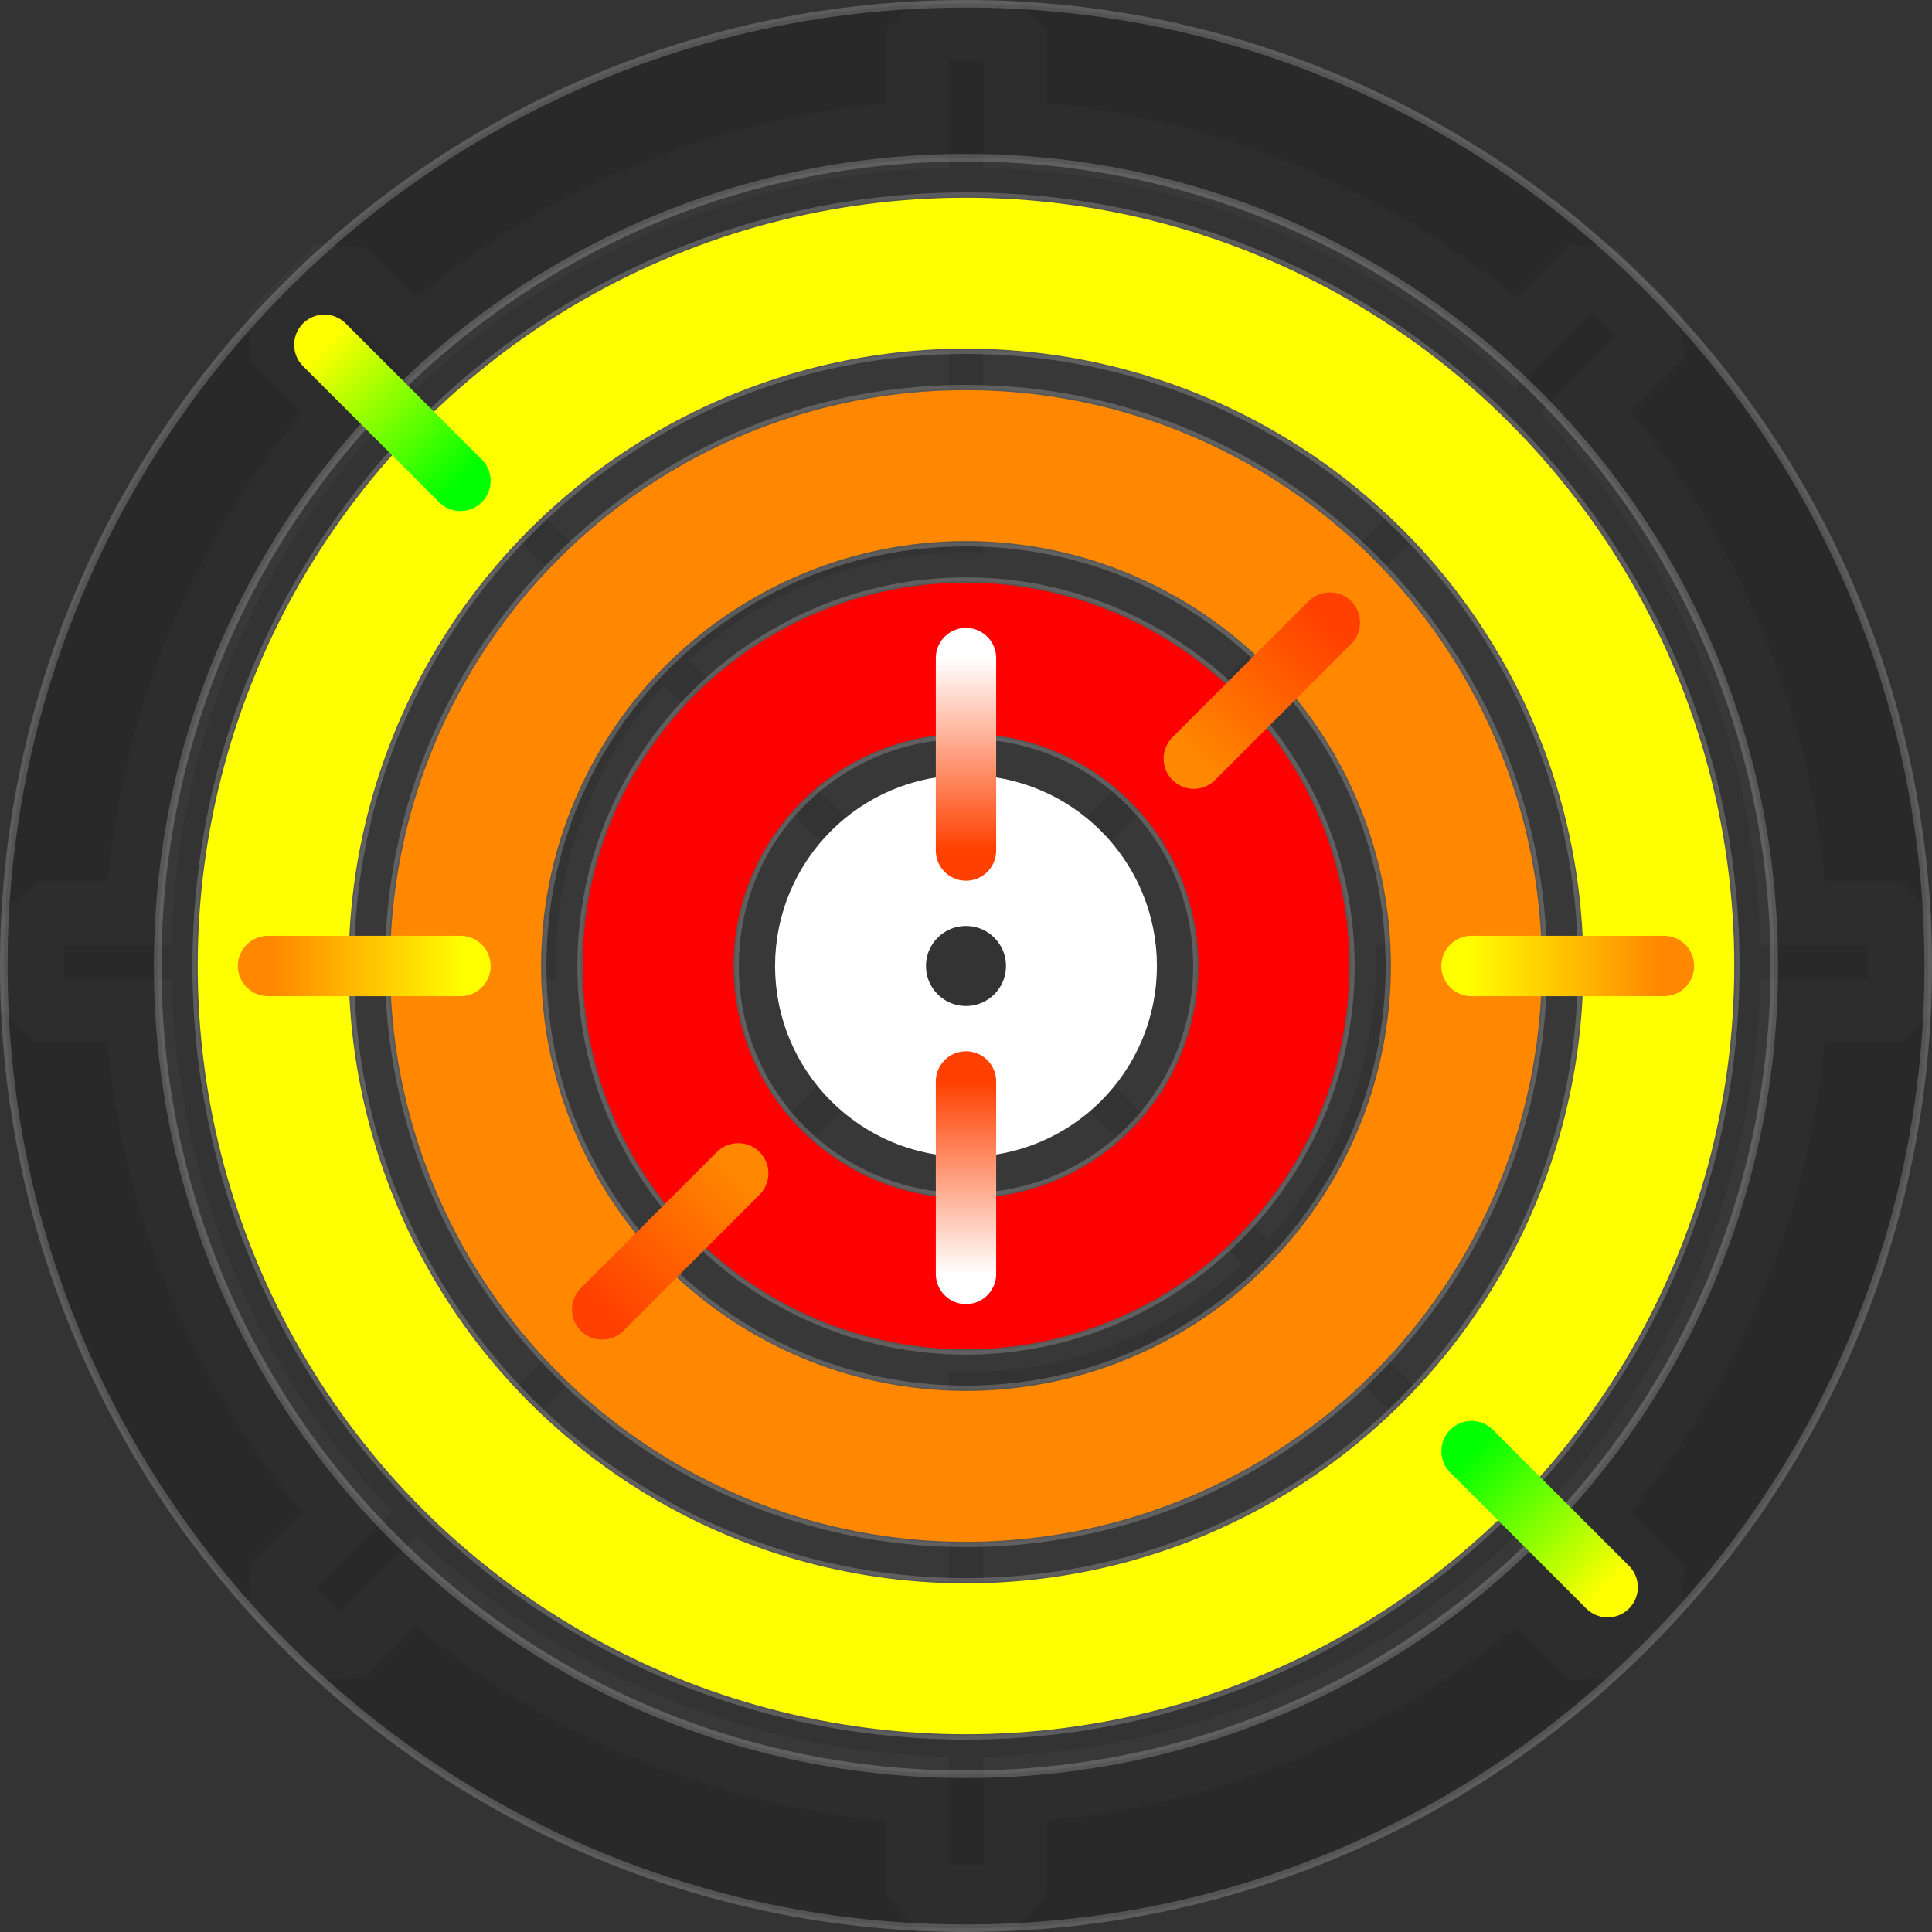 <?xml version="1.0" encoding="UTF-8" standalone="no"?>
<!-- Created with Inkscape (http://www.inkscape.org/) -->

<svg
   width="512"
   height="512"
   viewBox="0 0 135.467 135.467"
   version="1.1"
   id="svg5"
   inkscape:version="1.4.2 (ebf0e940d0, 2025-05-08)"
   sodipodi:docname="gnome-netstatus-50-74.svg"
   xml:space="preserve"
   xmlns:inkscape="http://www.inkscape.org/namespaces/inkscape"
   xmlns:sodipodi="http://sodipodi.sourceforge.net/DTD/sodipodi-0.dtd"
   xmlns:xlink="http://www.w3.org/1999/xlink"
   xmlns="http://www.w3.org/2000/svg"
   xmlns:svg="http://www.w3.org/2000/svg"><rect x="0" y="0" width="135.467" height="135.467" fill="#333333" stroke="none"/><sodipodi:namedview
     id="namedview7"
     pagecolor="#242424"
     bordercolor="#666666"
     borderopacity="1"
     inkscape:showpageshadow="0"
     inkscape:pageopacity="0"
     inkscape:pagecheckerboard="1"
     inkscape:deskcolor="#000000"
     inkscape:document-units="px"
     showgrid="false"
     inkscape:zoom="0.921875"
     inkscape:cx="445.28814"
     inkscape:cy="309.69492"
     inkscape:window-width="3256"
     inkscape:window-height="1080"
     inkscape:window-x="1864"
     inkscape:window-y="0"
     inkscape:window-maximized="0"
     inkscape:current-layer="layer1" /><defs
     id="defs2"><linearGradient
       id="linearGradient33"
       inkscape:collect="always"><stop
         style="stop-color:#ffff00;stop-opacity:1;"
         offset="0"
         id="stop33" /><stop
         style="stop-color:#00ff00;stop-opacity:1;"
         offset="1"
         id="stop34" /></linearGradient><linearGradient
       id="linearGradient31"
       inkscape:collect="always"><stop
         style="stop-color:#ff8800;stop-opacity:1;"
         offset="0"
         id="stop31" /><stop
         style="stop-color:#ffff00;stop-opacity:1;"
         offset="1"
         id="stop32" /></linearGradient><linearGradient
       id="linearGradient29"
       inkscape:collect="always"><stop
         style="stop-color:#ff8800;stop-opacity:1;"
         offset="0"
         id="stop29" /><stop
         style="stop-color:#ff4000;stop-opacity:1;"
         offset="1"
         id="stop30" /></linearGradient><linearGradient
       id="linearGradient27"
       inkscape:collect="always"><stop
         style="stop-color:#ff4000;stop-opacity:1;"
         offset="0"
         id="stop28" /><stop
         style="stop-color:#ffffff;stop-opacity:1;"
         offset="1"
         id="stop27" /></linearGradient><clipPath
       clipPathUnits="userSpaceOnUse"
       id="clipPath34996"><path
         id="path34998"
         style="display:inline;mix-blend-mode:normal;fill:#ffa800;fill-opacity:1;stroke:none;stroke-width:0.321;stroke-linecap:round;stroke-linejoin:round;stroke-opacity:1;paint-order:stroke fill markers"
         inkscape:label="base-yellow"
         d="m -194.952,-68.677 -2.315,2.117 v 5.153 a 60.5,60.5 0 0 0 -32.858,13.608 l -0.158,-0.158 -3.367,-3.368 -3.508,-0.234 -2.385,2.385 -2.385,2.385 0.234,3.508 3.368,3.367 0.158,0.158 a 60.5,60.5 0 0 0 -13.608,32.858 h -0.126 -4.763 l -2.646,2.315 v 3.373 3.373 l 2.646,2.315 h 4.763 0.126 a 60.5,60.5 0 0 0 13.608,32.858 l -0.158,0.158 -3.368,3.367 -0.234,3.508 2.385,2.385 2.385,2.385 3.508,-0.234 3.367,-3.368 0.158,-0.158 a 60.5,60.5 0 0 0 32.858,13.608 v 0.39 4.763 l 2.315,2.646 h 3.373 3.373 l 2.315,-2.646 v -4.763 -0.39 a 60.5,60.5 0 0 0 32.857,-13.608 l 0.018,0.018 3.742,3.742 3.134,-0.141 2.385,-2.385 2.385,-2.385 0.141,-3.134 -3.742,-3.742 -0.018,-0.018 A 60.5,60.5 0 0 0 -131.379,4.48 h 0.126 5.292 l 2.117,-2.315 v -3.373 -3.373 l -2.117,-2.315 h -5.292 -0.098 a 60.5,60.5 0 0 0 -13.616,-32.878 l 3.739,-3.739 -0.141,-3.134 -2.385,-2.385 -2.385,-2.385 -3.134,-0.141 -3.739,3.739 a 60.5,60.5 0 0 0 -32.878,-13.616 v -5.125 l -2.315,-2.117 h -3.373 z m 2.174,4.219 h 2.4 v 7.557 c 14.464,0.307 27.581,6.141 37.322,15.475 l 5.354,-5.354 1.697,1.697 -5.354,5.354 c 9.333,9.741 15.167,22.858 15.473,37.322 h 7.558 v 2.4 h -7.558 c -0.307,14.464 -6.141,27.581 -15.473,37.322 l 5.354,5.354 -1.697,1.697 -5.354,-5.354 c -9.741,9.333 -22.858,15.167 -37.322,15.474 v 7.557 h -2.4 v -7.557 c -14.464,-0.307 -27.582,-6.141 -37.322,-15.473 l -5.354,5.354 -1.697,-1.697 5.354,-5.354 c -9.333,-9.741 -15.166,-22.858 -15.473,-37.322 h -7.558 v -2.4 h 7.558 c 0.307,-14.464 6.14,-27.581 15.473,-37.322 l -5.354,-5.354 1.697,-1.697 5.354,5.354 c 9.741,-9.333 22.858,-15.167 37.322,-15.474 z m 2.4,9.965 v 22.153 1.262 1.169 a 28.75,28.75 0 0 0 -1.2,-0.05 28.75,28.75 0 0 0 -19.452,7.6 l 15.606,15.606 a 6.75,6.75 0 0 1 0.533,-0.295 6.75,6.75 0 0 1 0.525,-0.291 6.75,6.75 0 0 1 0.878,-0.307 6.75,6.75 0 0 1 0.483,-0.151 6.75,6.75 0 0 1 1.427,-0.161 6.75,6.75 0 0 1 1.43,0.161 6.75,6.75 0 0 1 0.464,0.146 6.75,6.75 0 0 1 0.899,0.314 6.75,6.75 0 0 1 0.504,0.279 6.75,6.75 0 0 1 0.55,0.305 l 32.981,-32.981 a 53.3,53.3 0 0 0 -35.629,-14.759 z m -2.4,0.032 a 53.3,53.3 0 0 0 -35.607,14.749 l 15.655,15.655 c 5.286,-4.897 12.266,-7.984 19.952,-8.277 z m 39.726,16.424 -32.981,32.981 a 6.75,6.75 0 0 1 0.305,0.55 6.75,6.75 0 0 1 0.279,0.504 6.75,6.75 0 0 1 0.314,0.899 6.75,6.75 0 0 1 0.146,0.464 6.75,6.75 0 0 1 0.161,1.43 6.75,6.75 0 0 1 -0.161,1.427 6.75,6.75 0 0 1 -0.151,0.483 6.75,6.75 0 0 1 -0.307,0.878 6.75,6.75 0 0 1 -0.291,0.525 6.75,6.75 0 0 1 -0.295,0.533 l 15.615,15.615 a 28.75,28.75 0 0 0 7.591,-19.461 28.75,28.75 0 0 0 -0.05,-1.2 h 1.169 1.264 22.151 a 53.3,53.3 0 0 0 -14.758,-35.629 z m -77.03,0.022 a 53.3,53.3 0 0 0 -14.749,35.607 h 22.125 c 0.293,-7.686 3.381,-14.666 8.279,-19.952 z m 17.355,17.355 a 28.75,28.75 0 0 0 -7.6,19.453 28.75,28.75 0 0 0 0.05,1.199 h -1.169 -1.264 -22.12 a 53.3,53.3 0 0 0 14.749,35.607 l 32.96,-32.96 a 6.75,6.75 0 0 1 -0.295,-0.533 6.75,6.75 0 0 1 -0.291,-0.525 6.75,6.75 0 0 1 -0.307,-0.878 6.75,6.75 0 0 1 -0.151,-0.483 6.75,6.75 0 0 1 -0.161,-1.427 6.75,6.75 0 0 1 0.161,-1.427 6.75,6.75 0 0 1 0.151,-0.483 6.75,6.75 0 0 1 0.307,-0.878 6.75,6.75 0 0 1 0.291,-0.525 6.75,6.75 0 0 1 0.295,-0.533 z m 52.277,20.652 c -0.293,7.686 -3.38,14.667 -8.278,19.953 l 15.676,15.676 a 53.3,53.3 0 0 0 14.758,-35.629 z m -34.975,4.344 -32.96,32.96 a 53.3,53.3 0 0 0 35.607,14.749 V 29.923 28.661 27.493 a 28.75,28.75 0 0 0 1.199,0.05 28.75,28.75 0 0 0 19.462,-7.592 L -187.732,4.336 a 6.75,6.75 0 0 1 -0.533,0.295 6.75,6.75 0 0 1 -0.525,0.291 6.75,6.75 0 0 1 -0.878,0.307 6.75,6.75 0 0 1 -0.483,0.151 6.75,6.75 0 0 1 -1.427,0.161 6.75,6.75 0 0 1 -1.427,-0.161 6.75,6.75 0 0 1 -0.483,-0.151 6.75,6.75 0 0 1 -0.878,-0.307 6.75,6.75 0 0 1 -0.525,-0.291 6.75,6.75 0 0 1 -0.533,-0.295 z m 24.999,17.305 c -5.286,4.897 -12.266,7.984 -19.952,8.277 v 22.158 a 53.3,53.3 0 0 0 35.629,-14.759 z" /></clipPath><linearGradient
       inkscape:collect="always"
       xlink:href="#linearGradient27"
       id="linearGradient28"
       x1="67.733"
       y1="75.83"
       x2="67.733"
       y2="89.323"
       gradientUnits="userSpaceOnUse" /><linearGradient
       inkscape:collect="always"
       xlink:href="#linearGradient29"
       id="linearGradient30"
       x1="83.699"
       y1="53.2"
       x2="93.247"
       y2="43.652"
       gradientUnits="userSpaceOnUse" /><linearGradient
       inkscape:collect="always"
       xlink:href="#linearGradient31"
       id="linearGradient32"
       x1="19.165"
       y1="68.669"
       x2="32.662"
       y2="68.669"
       gradientUnits="userSpaceOnUse"
       gradientTransform="translate(0,-0.935)" /><linearGradient
       inkscape:collect="always"
       xlink:href="#linearGradient33"
       id="linearGradient34"
       x1="22.743"
       y1="24.176"
       x2="32.285"
       y2="33.717"
       gradientUnits="userSpaceOnUse" /><linearGradient
       inkscape:collect="always"
       xlink:href="#linearGradient33"
       id="linearGradient35"
       gradientUnits="userSpaceOnUse"
       x1="22.743"
       y1="24.176"
       x2="32.285"
       y2="33.717"
       gradientTransform="rotate(180,67.733,67.733)" /><linearGradient
       inkscape:collect="always"
       xlink:href="#linearGradient29"
       id="linearGradient36"
       gradientUnits="userSpaceOnUse"
       x1="83.699"
       y1="53.2"
       x2="93.247"
       y2="43.652"
       gradientTransform="rotate(180,67.733,67.733)" /><linearGradient
       inkscape:collect="always"
       xlink:href="#linearGradient31"
       id="linearGradient37"
       gradientUnits="userSpaceOnUse"
       x1="19.165"
       y1="68.669"
       x2="32.662"
       y2="68.669"
       gradientTransform="rotate(180,67.733,68.201)" /><linearGradient
       inkscape:collect="always"
       xlink:href="#linearGradient27"
       id="linearGradient38"
       gradientUnits="userSpaceOnUse"
       x1="67.733"
       y1="75.83"
       x2="67.733"
       y2="89.323"
       gradientTransform="rotate(180,67.733,67.733)" /></defs><g
     inkscape:label="Layer 1"
     inkscape:groupmode="layer"
     id="layer1"><path
       id="path16"
       style="display:inline;mix-blend-mode:normal;fill:#4d4d4d;fill-opacity:1;stroke:none;stroke-width:0.321;stroke-linecap:round;stroke-linejoin:round;stroke-opacity:1;paint-order:stroke fill markers;opacity:0.2"
       inkscape:label="base-ttb"
       d="M 64.36,-9.9500008e-7 62.045,2.117 V 7.269 A 60.5,60.5 0 0 0 29.187,20.878 l -0.158,-0.158 -3.367,-3.368 -3.508,-0.234 -2.385,2.385 -2.385,2.385 0.234,3.508 3.368,3.367 0.158,0.158 A 60.5,60.5 0 0 0 7.534,61.78 H 7.408 2.646 L -7.500001e-7,64.095 v 3.373 3.373 L 2.646,73.157 H 7.408 7.534 A 60.5,60.5 0 0 0 21.142,106.015 l -0.158,0.158 -3.368,3.367 -0.234,3.508 2.385,2.385 2.385,2.385 3.508,-0.234 3.367,-3.368 0.158,-0.158 a 60.5,60.5 0 0 0 32.858,13.608 v 0.39 4.763 l 2.315,2.646 h 3.373 3.373 l 2.315,-2.646 v -4.763 -0.39 a 60.5,60.5 0 0 0 32.857,-13.608 l 0.018,0.018 3.742,3.742 3.134,-0.141 2.385,-2.385 2.385,-2.385 0.141,-3.134 -3.742,-3.742 -0.018,-0.018 a 60.5,60.5 0 0 0 13.608,-32.857 h 0.126 5.292 l 2.117,-2.315 v -3.373 -3.373 l -2.117,-2.315 h -5.292 -0.098 A 60.5,60.5 0 0 0 114.344,28.903 l 3.739,-3.739 -0.141,-3.134 -2.385,-2.385 -2.385,-2.385 -3.134,-0.141 -3.739,3.739 A 60.5,60.5 0 0 0 73.422,7.241 V 2.117 L 71.107,-9.9500008e-7 H 67.733 Z M 66.533,4.219 h 2.4 v 7.557 c 14.464,0.307 27.581,6.141 37.322,15.475 l 5.354,-5.354 1.697,1.697 -5.354,5.354 c 9.333,9.741 15.167,22.858 15.473,37.322 h 7.558 v 2.4 h -7.558 c -0.307,14.464 -6.141,27.581 -15.473,37.322 l 5.354,5.354 -1.697,1.697 -5.354,-5.354 c -9.741,9.333 -22.858,15.167 -37.322,15.474 v 7.557 h -2.4 v -7.557 C 52.069,122.855 38.952,117.021 29.211,107.688 l -5.354,5.354 -1.697,-1.697 5.354,-5.354 C 18.181,96.25 12.348,83.133 12.041,68.669 H 4.483 V 66.269 H 12.041 C 12.348,51.805 18.181,38.687 27.514,28.947 l -5.354,-5.354 1.697,-1.697 5.354,5.354 c 9.741,-9.333 22.858,-15.167 37.322,-15.474 z m 2.4,9.965 v 22.153 1.262 1.169 a 28.75,28.75 0 0 0 -1.2,-0.05 28.75,28.75 0 0 0 -19.452,7.6 l 15.606,15.606 a 6.75,6.75 0 0 1 0.533,-0.295 6.75,6.75 0 0 1 0.525,-0.291 6.75,6.75 0 0 1 0.879,-0.307 6.75,6.75 0 0 1 0.483,-0.151 6.75,6.75 0 0 1 1.427,-0.161 6.75,6.75 0 0 1 1.43,0.161 6.75,6.75 0 0 1 0.464,0.146 6.75,6.75 0 0 1 0.899,0.314 6.75,6.75 0 0 1 0.504,0.279 6.75,6.75 0 0 1 0.55,0.305 L 104.562,28.943 A 53.3,53.3 0 0 0 68.933,14.184 Z m -2.4,0.032 A 53.3,53.3 0 0 0 30.926,28.965 l 15.655,15.655 c 5.286,-4.897 12.266,-7.984 19.952,-8.277 z M 106.259,30.64 73.278,63.621 a 6.75,6.75 0 0 1 0.305,0.55 6.75,6.75 0 0 1 0.279,0.504 6.75,6.75 0 0 1 0.314,0.899 6.75,6.75 0 0 1 0.146,0.464 6.75,6.75 0 0 1 0.161,1.43 6.75,6.75 0 0 1 -0.161,1.427 6.75,6.75 0 0 1 -0.151,0.483 6.75,6.75 0 0 1 -0.307,0.878 6.75,6.75 0 0 1 -0.291,0.525 6.75,6.75 0 0 1 -0.295,0.533 L 88.892,86.93 a 28.75,28.75 0 0 0 7.591,-19.461 28.75,28.75 0 0 0 -0.05,-1.2 h 1.169 1.264 22.151 A 53.3,53.3 0 0 0 106.259,30.64 Z m -77.03,0.022 A 53.3,53.3 0 0 0 14.48,66.269 H 36.606 c 0.293,-7.686 3.381,-14.666 8.279,-19.952 z m 17.355,17.354 a 28.75,28.75 0 0 0 -7.6,19.453 28.75,28.75 0 0 0 0.05,1.199 H 37.864 36.6 14.48 A 53.3,53.3 0 0 0 29.229,104.276 L 62.189,71.316 a 6.75,6.75 0 0 1 -0.295,-0.533 6.75,6.75 0 0 1 -0.291,-0.525 6.75,6.75 0 0 1 -0.307,-0.878 6.75,6.75 0 0 1 -0.151,-0.483 6.75,6.75 0 0 1 -0.161,-1.427 6.75,6.75 0 0 1 0.161,-1.427 6.75,6.75 0 0 1 0.151,-0.483 6.75,6.75 0 0 1 0.307,-0.879 6.75,6.75 0 0 1 0.291,-0.525 6.75,6.75 0 0 1 0.295,-0.533 z M 98.861,68.669 C 98.568,76.355 95.481,83.336 90.583,88.621 L 106.259,104.298 A 53.3,53.3 0 0 0 121.017,68.669 Z M 63.887,73.013 30.926,105.973 a 53.3,53.3 0 0 0 35.607,14.749 V 98.6 97.338 96.17 a 28.75,28.75 0 0 0 1.199,0.05 28.75,28.75 0 0 0 19.462,-7.592 L 71.58,73.013 A 6.75,6.75 0 0 1 71.047,73.308 6.75,6.75 0 0 1 70.522,73.599 6.75,6.75 0 0 1 69.644,73.906 6.75,6.75 0 0 1 69.161,74.057 6.75,6.75 0 0 1 67.733,74.219 6.75,6.75 0 0 1 66.306,74.057 6.75,6.75 0 0 1 65.823,73.906 6.75,6.75 0 0 1 64.944,73.599 6.75,6.75 0 0 1 64.419,73.308 6.75,6.75 0 0 1 63.887,73.013 Z m 24.999,17.305 c -5.286,4.897 -12.266,7.984 -19.952,8.277 V 120.753 A 53.3,53.3 0 0 0 104.562,105.995 Z" /><path
       id="path1"
       style="baseline-shift:baseline;display:inline;overflow:visible;opacity:1;fill-opacity:0.2;stroke:#ffffff;stroke-width:0.529;stroke-linecap:round;stroke-linejoin:round;stroke-miterlimit:12;stroke-dasharray:none;stroke-opacity:0.2;paint-order:markers stroke fill;enable-background:accumulate;stop-color:#000000;stop-opacity:1"
       d="m 67.732,0.265 c -37.198,0 -67.467,30.269 -67.467,67.467 0,37.198 30.269,67.47 67.467,67.47 37.198,0 67.47,-30.272 67.47,-67.47 0,-37.198 -30.272,-67.467 -67.47,-67.467 z m 0,10.793 c 31.364,0 56.674,25.31 56.674,56.674 0,31.364 -25.31,56.674 -56.674,56.674 -31.364,0 -56.674,-25.31 -56.674,-56.674 0,-31.364 25.31,-56.674 56.674,-56.674 z m 0,2.699 c -29.746,0 -53.975,24.229 -53.975,53.975 0,29.746 24.229,53.977 53.975,53.977 29.746,0 53.977,-24.231 53.977,-53.977 0,-29.746 -24.231,-53.975 -53.977,-53.975 z m 0,10.796 c 23.912,0 43.181,19.267 43.181,43.179 0,23.912 -19.27,43.181 -43.181,43.181 -23.912,0 -43.179,-19.27 -43.179,-43.181 0,-23.912 19.267,-43.179 43.179,-43.179 z m 0,2.697 c -22.293,0 -40.481,18.188 -40.481,40.481 0,22.293 18.188,40.481 40.481,40.481 22.293,0 40.481,-18.188 40.481,-40.481 0,-22.293 -18.188,-40.481 -40.481,-40.481 z m 0,10.796 c 16.459,0 29.688,13.227 29.688,29.686 0,16.459 -13.229,29.688 -29.688,29.688 -16.459,0 -29.686,-13.229 -29.686,-29.688 0,-16.459 13.227,-29.686 29.686,-29.686 z m 0,2.7 c -14.841,0 -26.986,12.145 -26.986,26.986 0,14.841 12.145,26.988 26.986,26.988 14.841,0 26.988,-12.147 26.988,-26.988 0,-14.841 -12.147,-26.986 -26.988,-26.986 z m 0,10.793 c 9.007,0 16.193,7.186 16.193,16.193 0,9.007 -7.186,16.193 -16.193,16.193 -9.007,0 -16.193,-7.186 -16.193,-16.193 0,-9.007 7.186,-16.193 16.193,-16.193 z"
       inkscape:label="4"
       sodipodi:nodetypes="ssssssssssssssssssssssssssssssssssssssss" /><path
       id="path9"
       style="baseline-shift:baseline;display:none;overflow:visible;opacity:1;fill-opacity:0.2;stroke:#ffffff;stroke-width:0.529;stroke-linecap:round;stroke-linejoin:round;stroke-miterlimit:12;stroke-dasharray:none;stroke-opacity:0.2;paint-order:markers stroke fill;enable-background:accumulate;stop-color:#000000;stop-opacity:1"
       d="m 67.732,1.588 c -36.469,0 -66.144,29.676 -66.144,66.144 0,36.469 29.676,66.147 66.144,66.147 36.469,0 66.147,-29.678 66.147,-66.147 0,-36.469 -29.678,-66.144 -66.147,-66.144 z m 0,10.582 c 30.749,0 55.563,24.814 55.563,55.562 0,30.749 -24.814,55.563 -55.563,55.563 C 36.983,123.295 12.17,98.481 12.17,67.732 12.17,36.983 36.983,12.17 67.732,12.17 Z m 0,2.646 c -29.162,0 -52.916,23.754 -52.916,52.916 0,29.162 23.754,52.918 52.916,52.918 29.162,0 52.918,-23.756 52.918,-52.918 0,-29.162 -23.756,-52.916 -52.918,-52.916 z m 0,10.584 c 23.443,0 42.334,18.889 42.334,42.332 0,23.443 -18.892,42.334 -42.334,42.334 -23.443,0 -42.332,-18.892 -42.332,-42.334 0,-23.443 18.889,-42.332 42.332,-42.332 z m 0,2.644 c -21.856,0 -39.688,17.831 -39.688,39.688 0,21.856 17.831,39.688 39.688,39.688 21.856,0 39.688,-17.831 39.688,-39.688 0,-21.856 -17.831,-39.688 -39.688,-39.688 z m 0,10.584 c 16.136,0 29.106,12.967 29.106,29.104 0,16.136 -12.969,29.106 -29.106,29.106 -16.136,0 -29.104,-12.969 -29.104,-29.106 0,-16.136 12.967,-29.104 29.104,-29.104 z m 0,2.647 c -14.55,0 -26.457,11.907 -26.457,26.457 0,14.55 11.907,26.459 26.457,26.459 14.55,0 26.459,-11.909 26.459,-26.459 0,-14.55 -11.909,-26.457 -26.459,-26.457 z m 0,10.582 c 8.83,0 15.875,7.045 15.875,15.875 0,8.83 -7.045,15.875 -15.875,15.875 -8.83,0 -15.875,-7.045 -15.875,-15.875 0,-8.83 7.045,-15.875 15.875,-15.875 z m 0,2.646 c -7.244,0 -13.229,5.985 -13.229,13.229 0,7.244 5.985,13.231 13.229,13.231 7.244,0 13.231,-5.987 13.231,-13.231 0,-7.244 -5.987,-13.229 -13.231,-13.229 z m 0,10.584 c 1.524,0 2.646,1.12 2.646,2.644 0,1.524 -1.122,2.646 -2.646,2.646 -1.524,0 -2.644,-1.122 -2.644,-2.646 0,-1.524 1.12,-2.644 2.644,-2.644 z"
       inkscape:label="5"
       sodipodi:insensitive="true" /><circle
       style="display:none;mix-blend-mode:normal;fill:none;stroke:#00ff00;stroke-width:10.583;stroke-linecap:round;stroke-linejoin:round;stroke-miterlimit:12;stroke-dasharray:none;stroke-opacity:1;paint-order:markers stroke fill"
       id="circle5"
       cx="67.733"
       cy="67.733"
       r="62.071"
       mask="none"
       clip-path="none" /><circle
       style="display:inline;mix-blend-mode:normal;fill:none;stroke:#ffff00;stroke-width:10.583;stroke-linecap:round;stroke-linejoin:round;stroke-miterlimit:12;stroke-dasharray:none;stroke-opacity:1;paint-order:markers stroke fill"
       id="circle6"
       cx="67.733"
       cy="67.733"
       r="48.578"
       clip-path="none" /><circle
       style="display:inline;mix-blend-mode:normal;fill:none;stroke:#ff8800;stroke-width:10.583;stroke-linecap:round;stroke-linejoin:round;stroke-miterlimit:12;stroke-dasharray:none;stroke-opacity:1;paint-order:markers stroke fill"
       id="circle7"
       cx="67.733"
       cy="67.733"
       r="35.084"
       clip-path="none" /><circle
       style="display:inline;mix-blend-mode:normal;fill:none;stroke:#ff0000;stroke-width:10.583;stroke-linecap:round;stroke-linejoin:round;stroke-miterlimit:12;stroke-dasharray:none;stroke-opacity:1;paint-order:markers stroke fill"
       id="circle8"
       cx="67.733"
       cy="67.733"
       r="21.59"
       clip-path="none" /><circle
       style="display:inline;mix-blend-mode:normal;fill:none;stroke:#ffffff;stroke-width:10.583;stroke-linecap:round;stroke-linejoin:round;stroke-miterlimit:12;stroke-dasharray:none;stroke-opacity:1;paint-order:markers stroke fill"
       id="circle9"
       cx="67.733"
       cy="67.733"
       r="8.096"
       clip-path="none" /><path
       style="fill:none;stroke:url(#linearGradient28);stroke-width:4.233;stroke-linecap:round;stroke-linejoin:round;stroke-dasharray:none;stroke-opacity:1"
       d="m 67.733,75.83 -5e-6,13.494"
       id="path24"
       inkscape:transform-center-x="2.125e-06"
       inkscape:transform-center-y="14.843178" /><path
       style="fill:none;stroke:url(#linearGradient30);stroke-width:4.233;stroke-linecap:round;stroke-linejoin:round;stroke-dasharray:none"
       d="m 83.705,53.194 9.542,-9.542"
       id="path25"
       inkscape:transform-center-x="-20.742744"
       inkscape:transform-center-y="-19.310269" /><path
       style="fill:none;stroke:url(#linearGradient32);stroke-width:4.233;stroke-linecap:round;stroke-linejoin:round;stroke-dasharray:none"
       d="m 32.287,67.733 -13.494,-5e-6"
       id="path26"
       inkscape:transform-center-x="14.843178"
       inkscape:transform-center-y="-2.5478536e-06" /><path
       style="fill:none;stroke:url(#linearGradient34);stroke-width:4.233;stroke-linecap:round;stroke-linejoin:round;stroke-dasharray:none"
       d="M 32.285,33.717 22.743,24.176"
       id="path27"
       inkscape:transform-center-x="40.219254"
       inkscape:transform-center-y="-38.786778" /><path
       style="fill:none;stroke:url(#linearGradient35);stroke-width:4.233;stroke-linecap:round;stroke-linejoin:round;stroke-dasharray:none"
       d="m 103.182,101.749 9.542,9.542"
       id="path34"
       inkscape:transform-center-x="-40.219256"
       inkscape:transform-center-y="38.786782" /><path
       style="fill:none;stroke:url(#linearGradient36);stroke-width:4.233;stroke-linecap:round;stroke-linejoin:round;stroke-dasharray:none"
       d="M 51.761,82.273 42.22,91.814"
       id="path35"
       inkscape:transform-center-x="20.742744"
       inkscape:transform-center-y="19.310269" /><path
       style="fill:none;stroke:url(#linearGradient37);stroke-width:4.233;stroke-linecap:round;stroke-linejoin:round;stroke-dasharray:none;stroke-opacity:1"
       d="m 103.179,67.733 13.494,5e-6"
       id="path36"
       inkscape:transform-center-x="-42.193052"
       inkscape:transform-center-y="-0.93535531" /><path
       style="fill:none;stroke:url(#linearGradient38);stroke-width:4.233;stroke-linecap:round;stroke-linejoin:round;stroke-dasharray:none;stroke-opacity:1"
       d="m 67.733,59.637 5e-6,-13.494"
       id="path37"
       inkscape:transform-center-x="-1.8750002e-06"
       inkscape:transform-center-y="-14.843178" /></g></svg>
